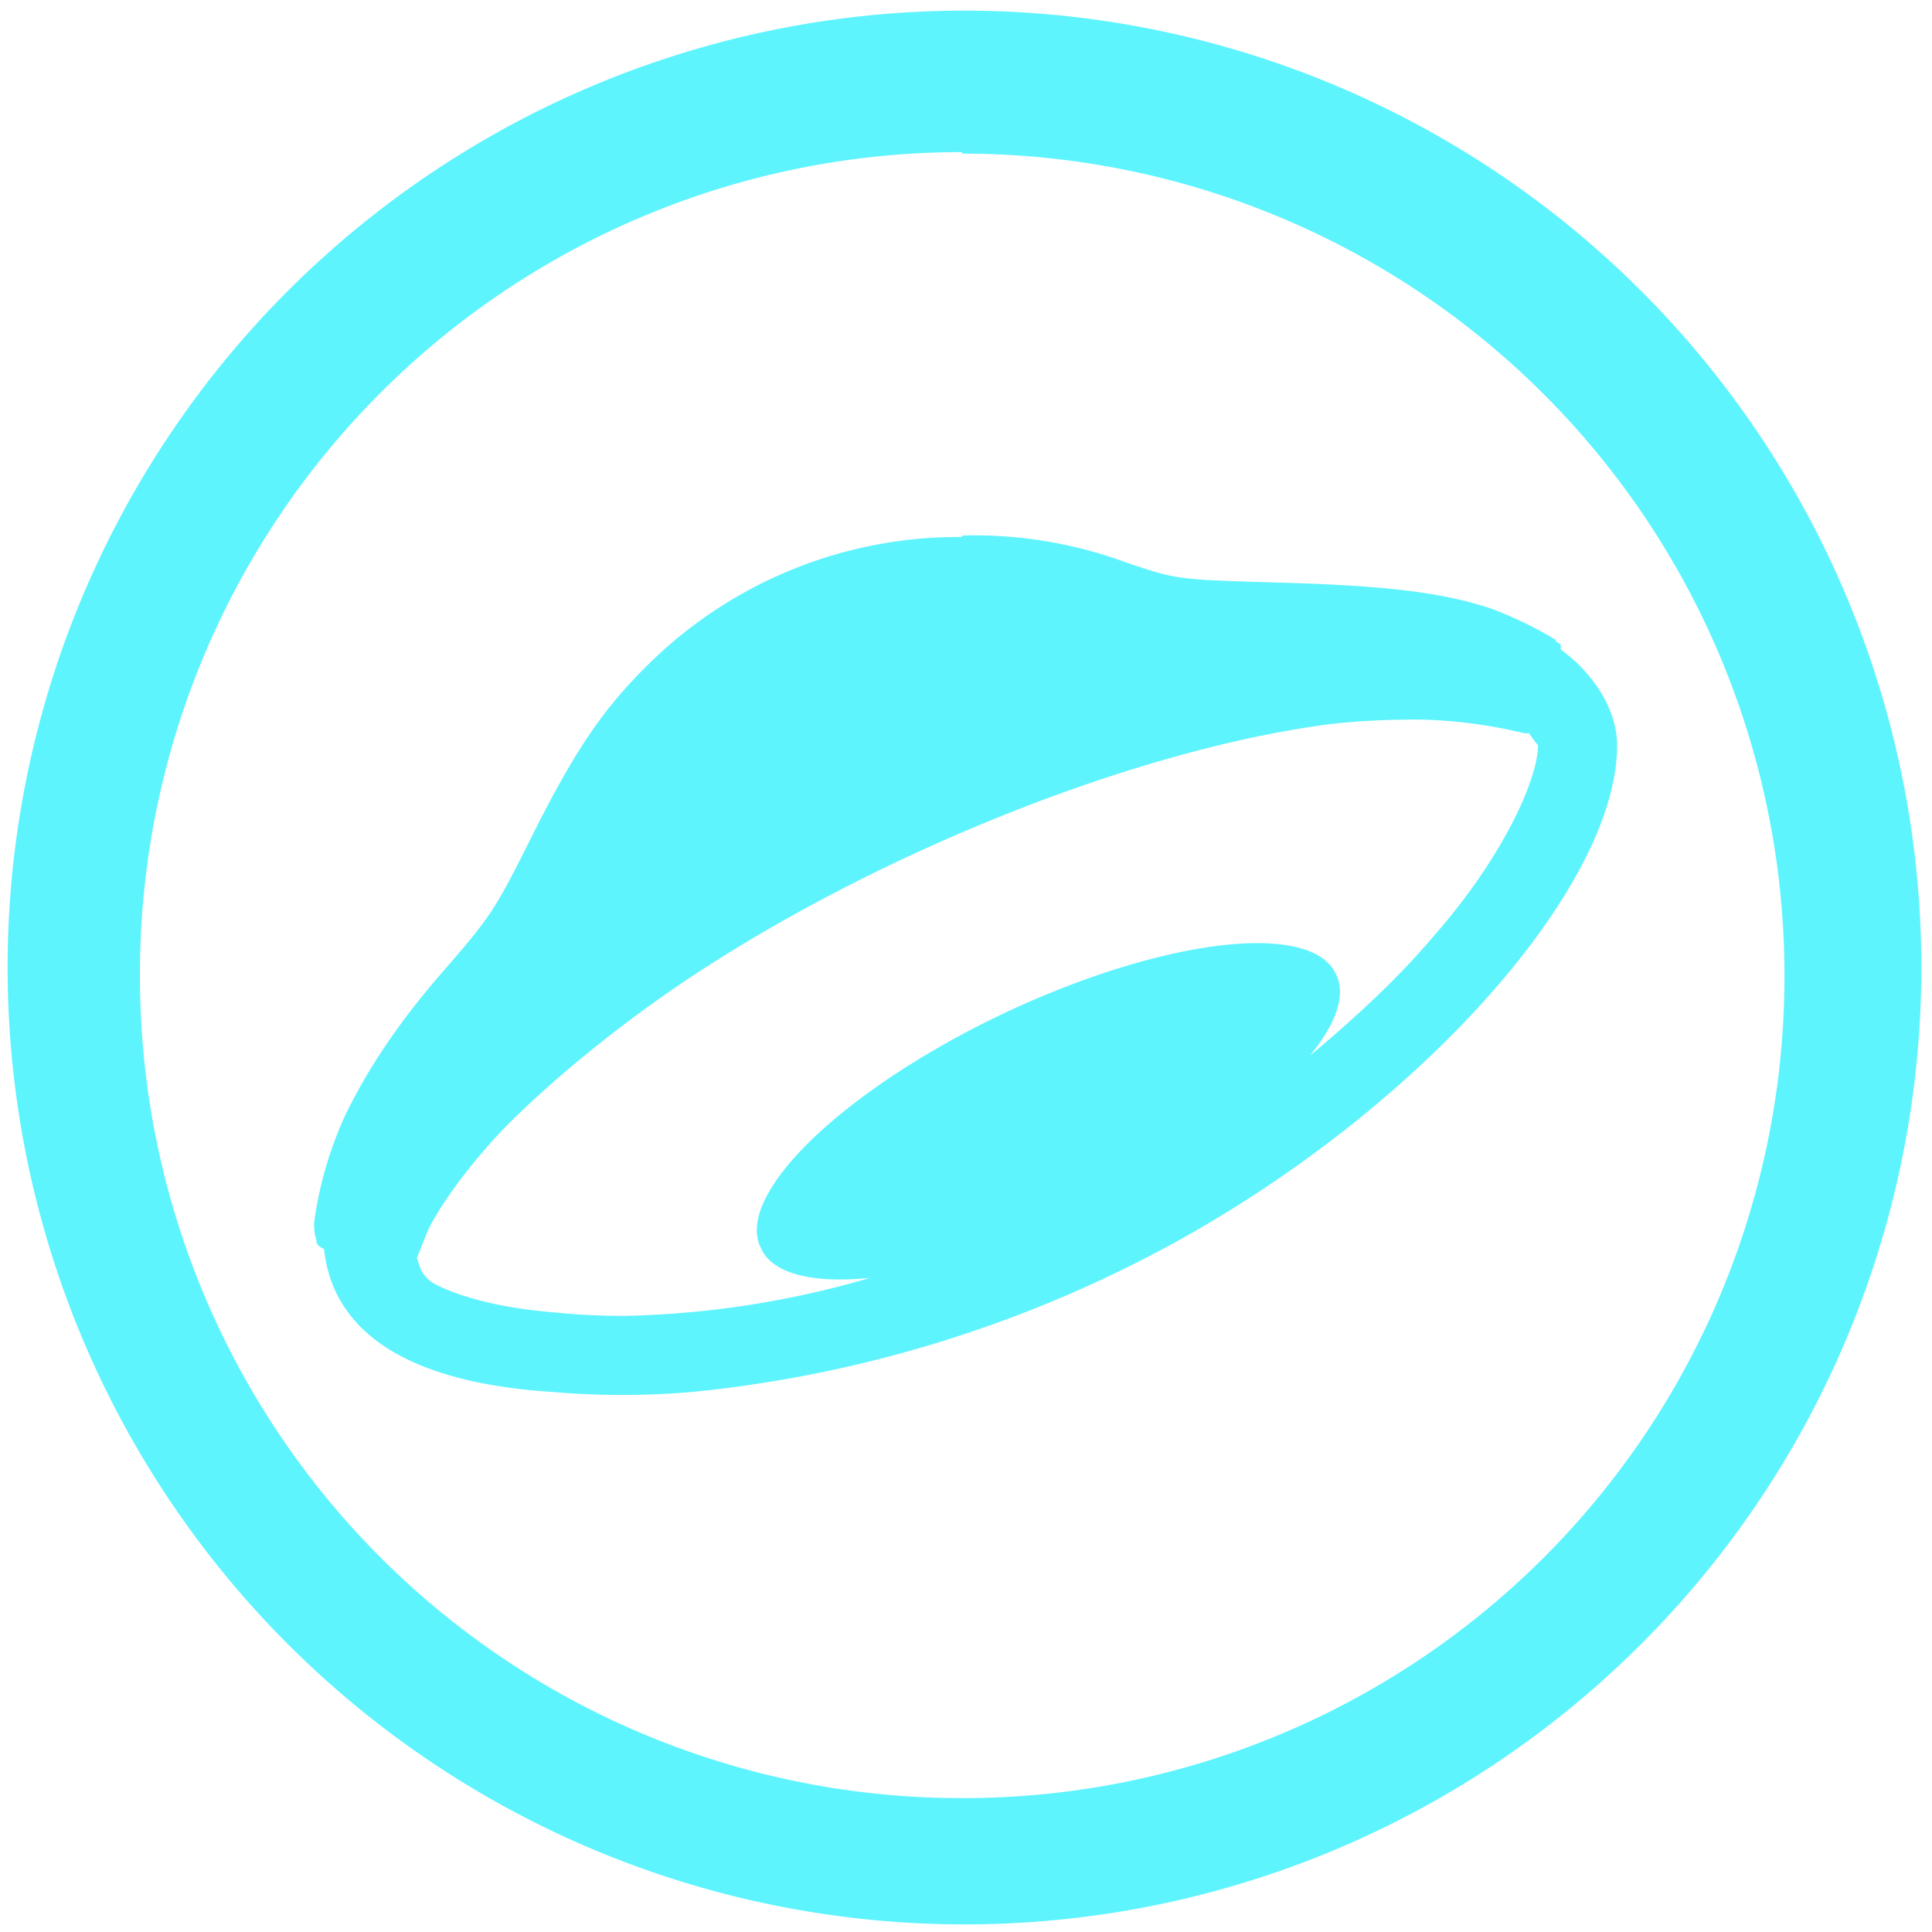 <?xml version="1.0" encoding="UTF-8" standalone="no"?>
<svg
   xmlns:dc="http://purl.org/dc/elements/1.1/"
   xmlns:cc="http://creativecommons.org/ns#"
   xmlns:rdf="http://www.w3.org/1999/02/22-rdf-syntax-ns#"
   xmlns:svg="http://www.w3.org/2000/svg"
   xmlns="http://www.w3.org/2000/svg"
   xmlns:sodipodi="http://sodipodi.sourceforge.net/DTD/sodipodi-0.dtd"
   xmlns:inkscape="http://www.inkscape.org/namespaces/inkscape"
   width="48"
   height="48"
   viewBox="0 0 12.7 12.7"
   version="1.1"
   id="svg4"
   sodipodi:docname="yandex-disk.svg"
   inkscape:version="0.92.4 (5da689c313, 2019-01-14)">
  <defs
     id="defs8" />
  <sodipodi:namedview
     pagecolor="#ffffff"
     bordercolor="#666666"
     borderopacity="1"
     objecttolerance="10"
     gridtolerance="10"
     guidetolerance="10"
     inkscape:pageopacity="0"
     inkscape:pageshadow="2"
     inkscape:window-width="1087"
     inkscape:window-height="480"
     id="namedview6"
     showgrid="false"
     inkscape:zoom="4.9166667"
     inkscape:cx="2.1355932"
     inkscape:cy="24"
     inkscape:window-x="0"
     inkscape:window-y="25"
     inkscape:window-maximized="0"
     inkscape:current-layer="svg4" />
  <path
     d="M 6.34,0.07 A 6.29,6.29 0 0 0 0.05,6.37 6.29,6.29 0 0 0 6.35,12.65 6.29,6.29 0 0 0 12.63,6.36 6.29,6.29 0 0 0 6.34,0.07 Z M 6.32,1 6.33,1.01 a 5.4,5.4 0 0 1 5.4,5.4 5.4,5.4 0 0 1 -5.4,5.41 A 5.4,5.4 0 0 1 0.92,6.42 5.4,5.4 0 0 1 6.32,1 Z m 0,2.53 A 2.9,2.9 0 0 0 4.29,4.34 C 3.99,4.63 3.8,4.89 3.5,5.49 3.25,5.99 3.23,6.02 2.9,6.4 2.63,6.71 2.42,7.02 2.27,7.33 A 2.5,2.5 0 0 0 2.07,8 0.3,0.3 0 0 0 2.08,8.15 c 0,0.02 0,0.03 0.03,0.05 l 0.02,0.01 c 0.06,0.56 0.57,0.88 1.5,0.94 a 5.38,5.38 0 0 0 0.92,0 8.3,8.3 0 0 0 3.24,-1.02 c 1.6,-0.9 2.84,-2.32 2.84,-3.23 0,-0.23 -0.15,-0.47 -0.37,-0.63 V 4.24 A 0.06,0.06 0 0 0 10.23,4.22 C 10.23,4.2 10.21,4.2 10.2,4.19 A 2.56,2.56 0 0 0 9.8,4 C 9.5,3.9 9.14,3.85 8.42,3.83 7.73,3.81 7.74,3.81 7.41,3.7 A 2.89,2.89 0 0 0 6.33,3.52 Z m 3,1.2 a 3.17,3.17 0 0 1 0.7,0.09 h 0.03 l 0.06,0.08 c 0,0.22 -0.23,0.74 -0.7,1.27 -0.22,0.26 -0.5,0.52 -0.8,0.77 A 0.7,2.1 64.57 0 0 8.78,6.4 0.7,2.1 64.57 0 0 6.58,6.67 0.7,2.1 64.57 0 0 5,8.2 0.7,2.1 64.57 0 0 5.72,8.4 6.16,6.16 0 0 1 4.1,8.65 c 0,0 -0.25,0 -0.42,-0.02 C 3.26,8.6 2.98,8.51 2.84,8.43 2.76,8.37 2.76,8.32 2.74,8.27 L 2.8,8.12 C 2.84,8.01 3.03,7.71 3.33,7.4 3.63,7.1 4.04,6.76 4.5,6.45 5.74,5.62 7.41,4.95 8.67,4.77 8.87,4.74 9.11,4.73 9.32,4.73 Z"
     id="path2"
     inkscape:connector-curvature="0"
     style="fill:#5DF4FE" />
</svg>
